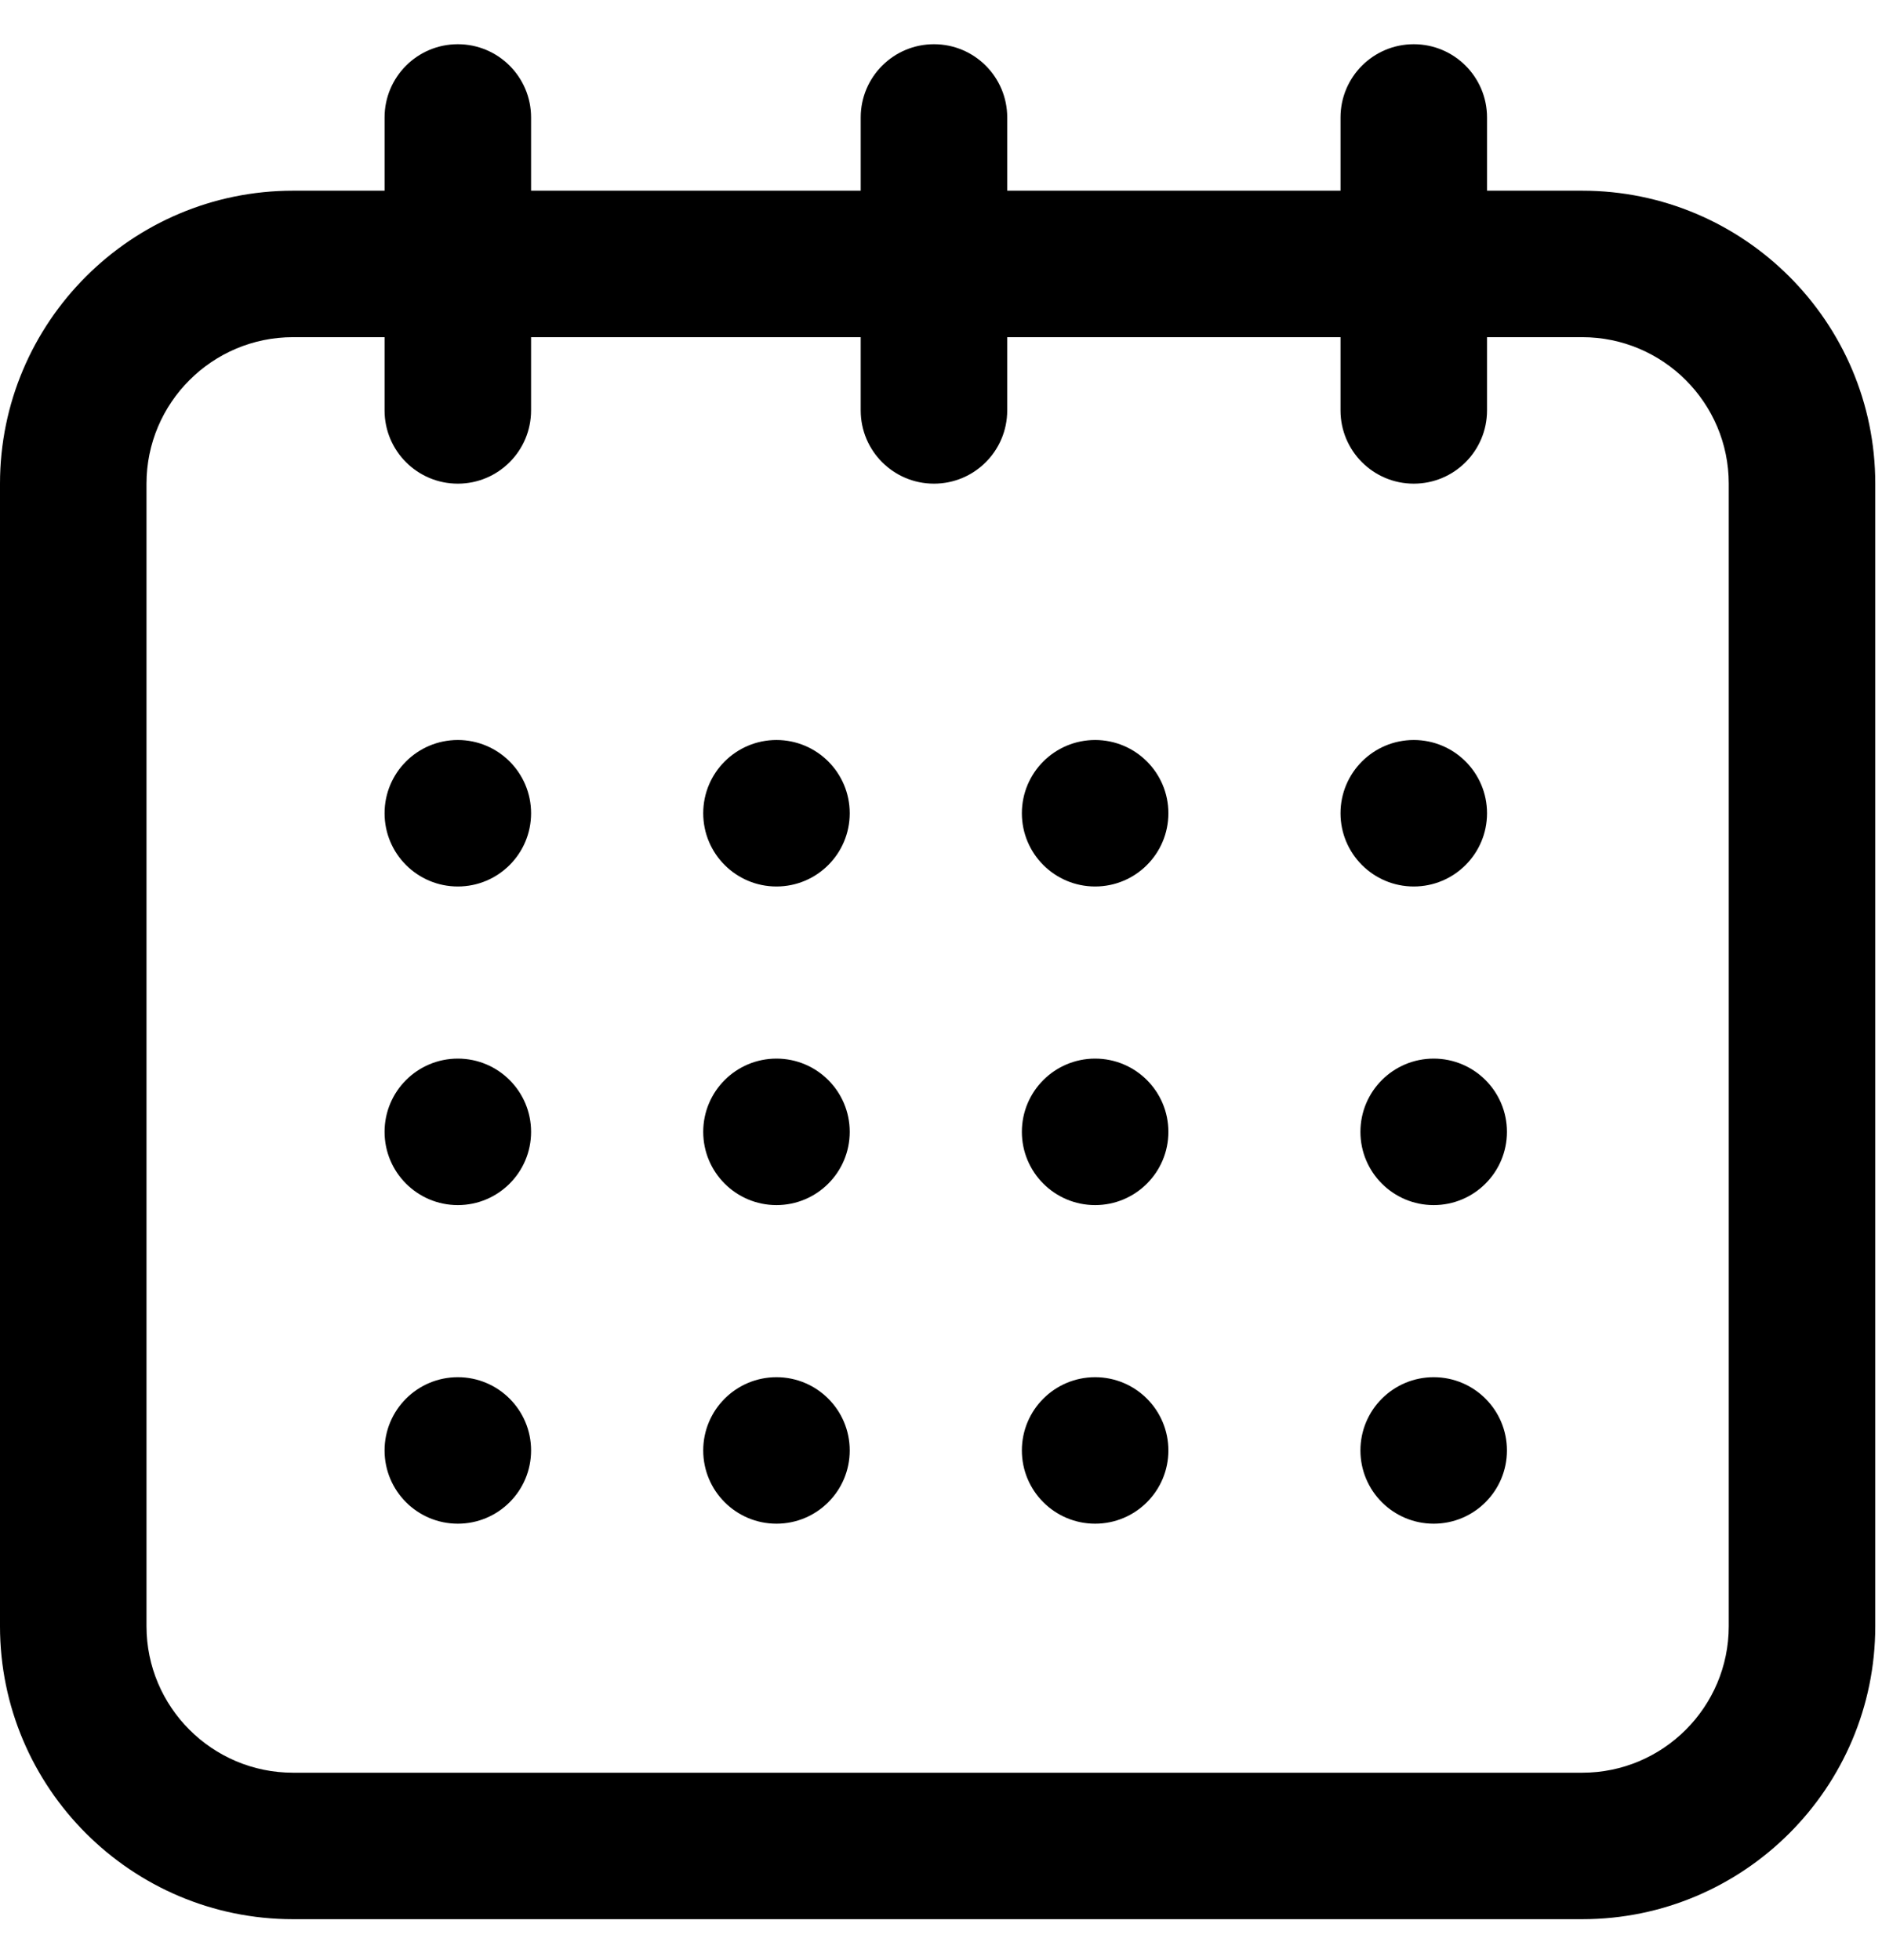 <svg xmlns="http://www.w3.org/2000/svg" width="983" height="1024"><path d="M738.435 463.098c21.131 0 38.261-17.129 38.261-38.261 0-21.13-17.129-38.26-38.261-38.26s-38.261 17.13-38.261 38.26c0 21.131 17.129 38.261 38.261 38.261zM572.002 463.098c21.131 0 38.261-17.129 38.261-38.261 0-21.13-17.129-38.26-38.261-38.26s-38.261 17.13-38.261 38.26c0 21.131 17.129 38.261 38.261 38.261zM405.566 629.535c21.131 0 38.26-17.134 38.26-38.261 0-21.131-17.129-38.261-38.26-38.261s-38.261 17.129-38.261 38.261c0 21.127 17.13 38.261 38.261 38.261zM239.131 463.098c21.131 0 38.261-17.129 38.261-38.261 0-21.13-17.13-38.26-38.261-38.26s-38.261 17.13-38.261 38.26c0 21.131 17.13 38.261 38.261 38.261zM239.131 629.535c21.131 0 38.261-17.134 38.261-38.261 0-21.131-17.13-38.261-38.261-38.261s-38.261 17.129-38.261 38.261c0 21.127 17.13 38.261 38.261 38.261zM239.131 795.967c21.131 0 38.261-17.129 38.261-38.261s-17.13-38.261-38.261-38.261c-21.131 0-38.261 17.129-38.261 38.261s17.13 38.261 38.261 38.261zM405.566 795.967c21.131 0 38.26-17.129 38.26-38.261s-17.129-38.261-38.26-38.261c-21.131 0-38.261 17.129-38.261 38.261s17.13 38.261 38.261 38.261zM572.002 629.535c21.131 0 38.261-17.134 38.261-38.261 0-21.131-17.129-38.261-38.261-38.261s-38.261 17.129-38.261 38.261c0 21.127 17.129 38.261 38.261 38.261zM572.002 795.967c21.131 0 38.261-17.129 38.261-38.261s-17.129-38.261-38.261-38.261c-21.131 0-38.261 17.129-38.261 38.261s17.129 38.261 38.261 38.261zM748.835 629.535c21.131 0 38.261-17.134 38.261-38.261 0-21.131-17.129-38.261-38.261-38.261s-38.261 17.129-38.261 38.261c0 21.127 17.129 38.261 38.261 38.261zM748.835 795.967c21.131 0 38.261-17.129 38.261-38.261s-17.129-38.261-38.261-38.261c-21.131 0-38.261 17.129-38.261 38.261s17.129 38.261 38.261 38.261zM405.566 463.098c21.131 0 38.26-17.129 38.26-38.261 0-21.13-17.129-38.26-38.26-38.26s-38.261 17.13-38.261 38.26c0 21.131 17.13 38.261 38.261 38.261z"/><path d="M776.696 99.62h49.738c84.39 0 153.047 68.656 153.047 153.044v596.867c0 84.39-68.657 153.047-153.047 153.047H153.045C68.655 1002.578 0 933.921 0 849.535V252.664C0 168.277 68.655 99.62 153.045 99.62h47.825V61.36c0-21.131 17.13-38.261 38.26-38.261s38.26 17.13 38.26 38.261v38.26h172.175V61.36c0-21.131 17.129-38.261 38.261-38.261 21.135 0 38.261 17.13 38.261 38.261v38.26h174.088V61.36c0-21.131 17.129-38.261 38.261-38.261s38.261 17.13 38.261 38.261v38.26zM446.181 926.056h380.252c42.197 0 76.521-34.329 76.521-76.526V252.663c0-42.194-34.324-76.521-76.521-76.521h-49.738v38.26c0 21.132-17.129 38.261-38.261 38.261s-38.261-17.129-38.261-38.261v-38.26H526.085v38.26c0 21.132-17.125 38.261-38.261 38.261-21.131 0-38.261-17.129-38.261-38.261v-38.26H277.388v38.26c0 21.132-17.13 38.261-38.26 38.261s-38.26-17.129-38.26-38.261v-38.26h-47.825c-42.195 0-76.525 34.328-76.525 76.521v596.871c0 42.193 34.33 76.521 76.525 76.521h293.136z"/></svg>